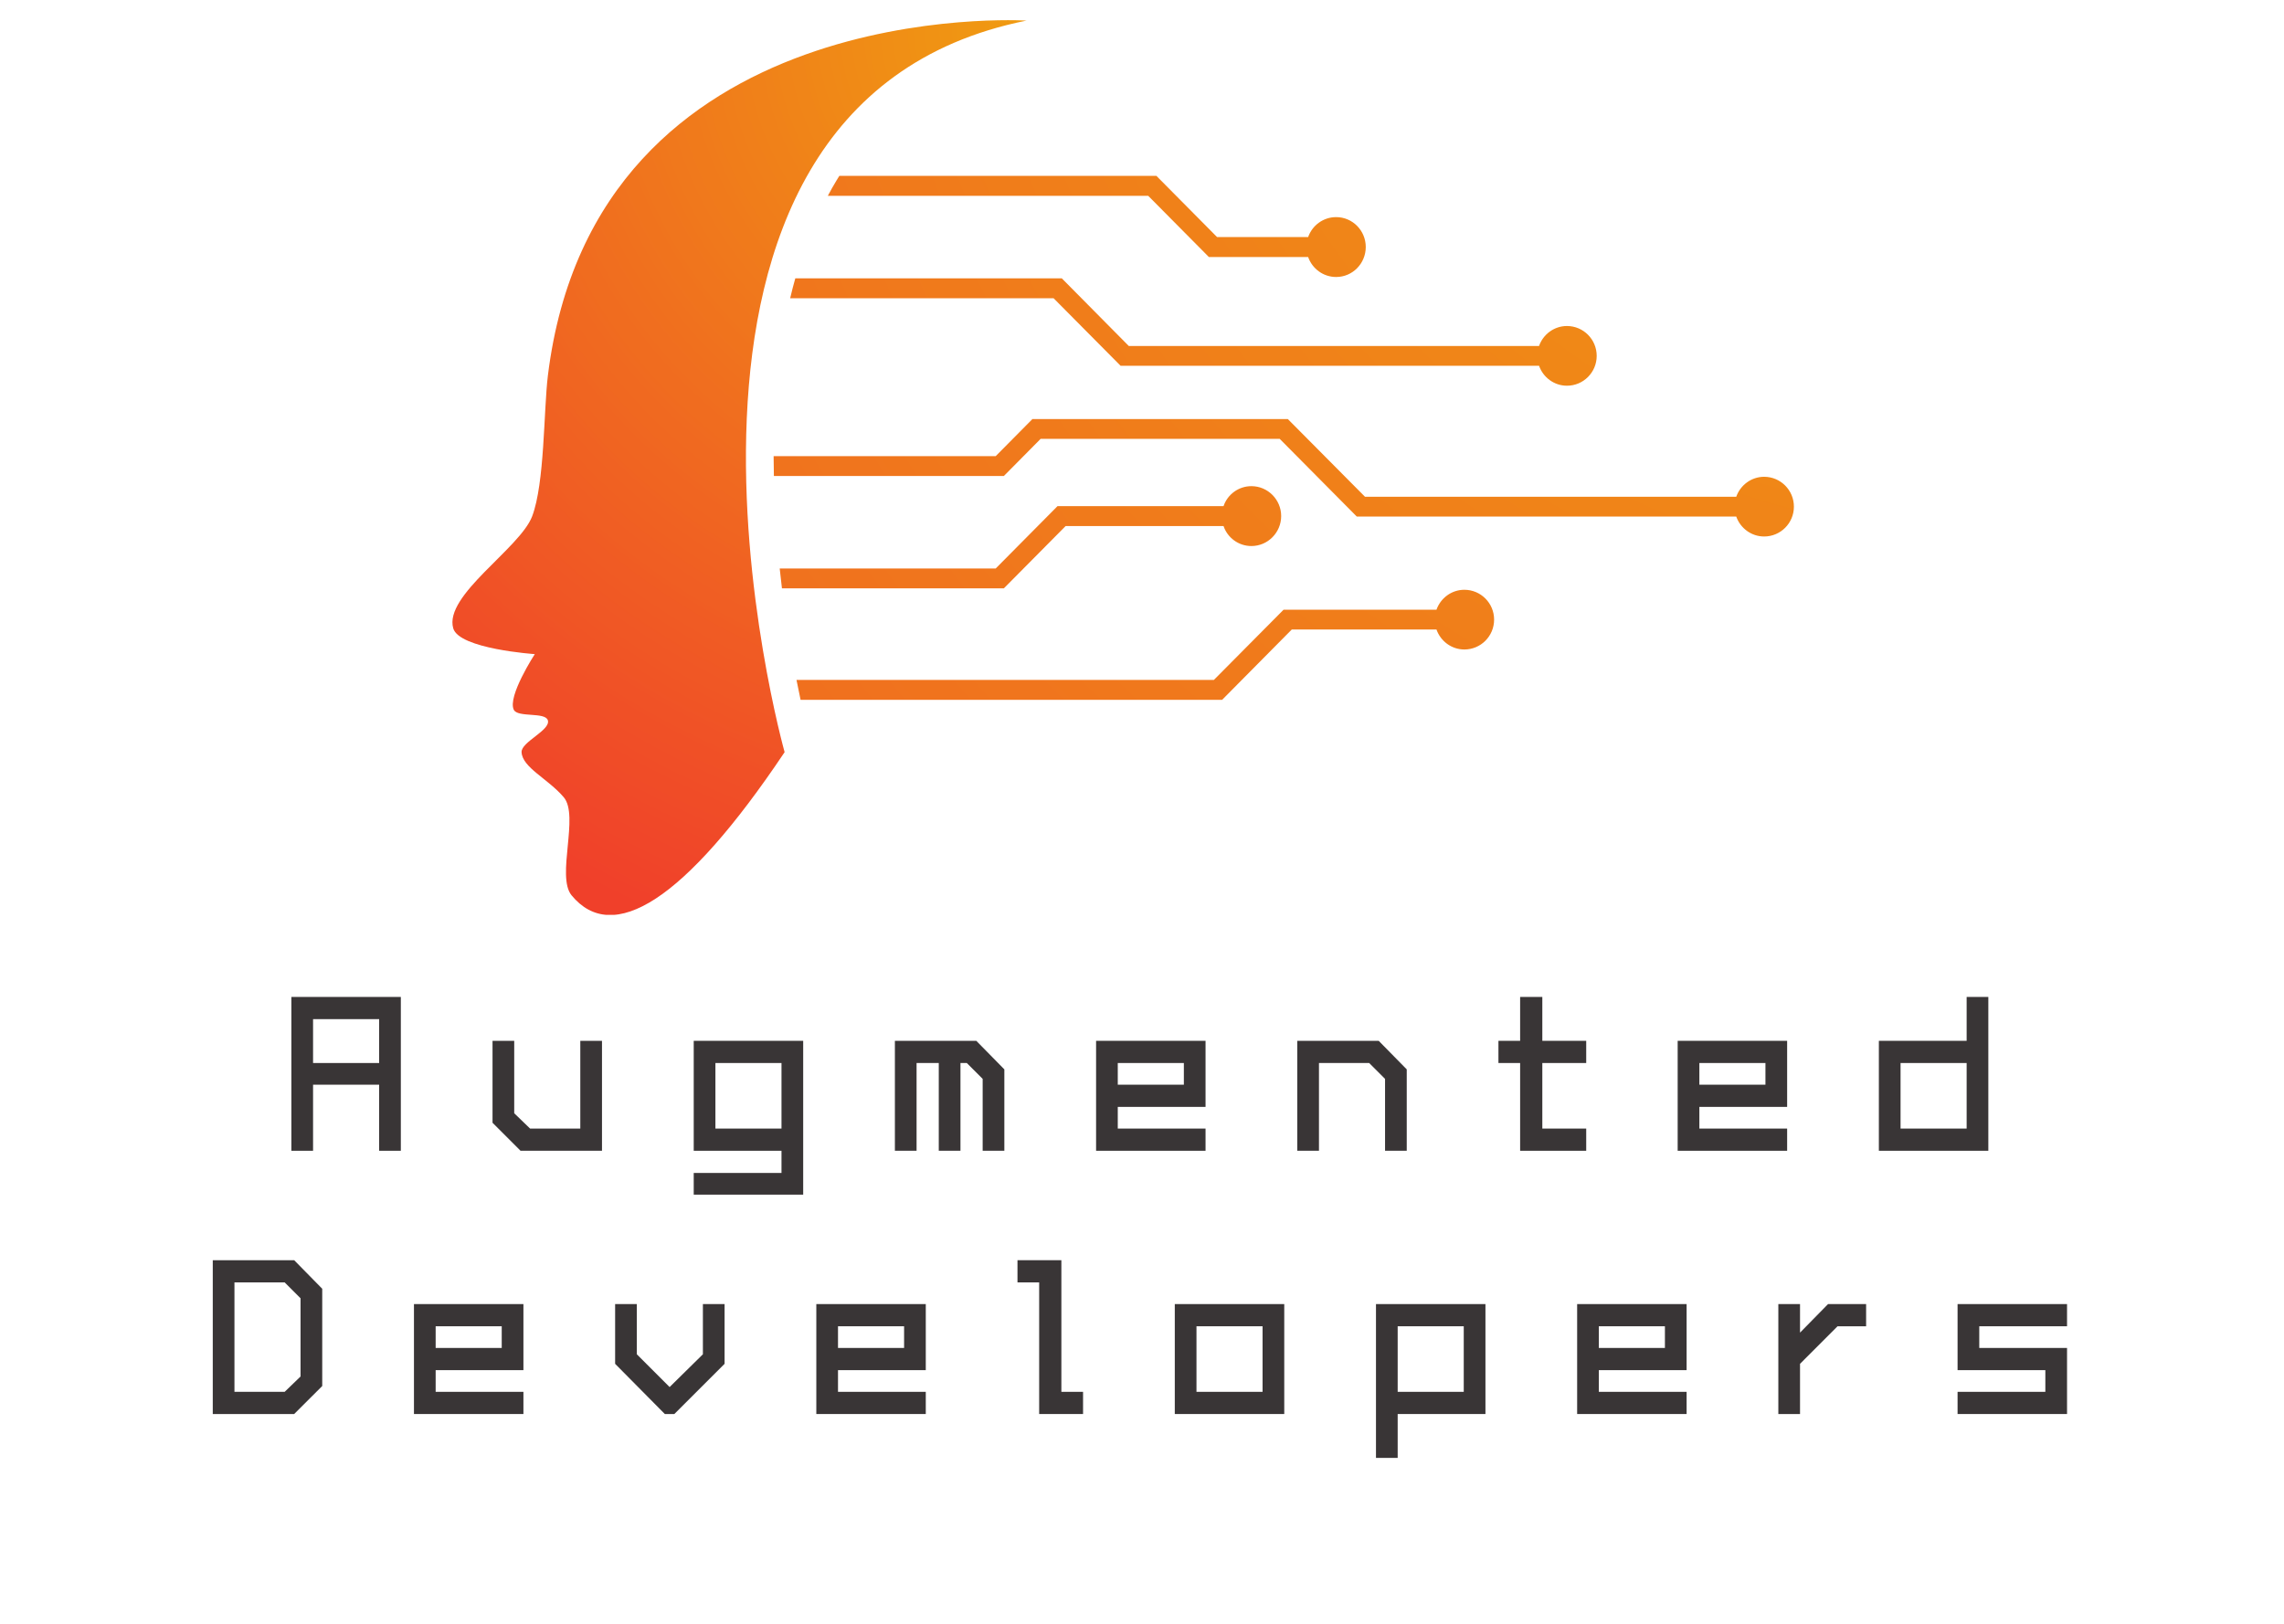 <svg xmlns="http://www.w3.org/2000/svg" xmlns:xlink="http://www.w3.org/1999/xlink" width="90" zoomAndPan="magnify" viewBox="0 0 67.5 48" height="64" preserveAspectRatio="xMidYMid meet" version="1.0"><defs><g/><clipPath id="2810ed998c"><path d="M 22.863 5.199 L 53.016 5.199 L 53.016 20.688 L 22.863 20.688 Z M 22.863 5.199 " clip-rule="nonzero"/></clipPath><clipPath id="6b4f5d852b"><path d="M 43.277 17.434 C 42.898 17.434 42.574 17.68 42.453 18.023 L 37.934 18.023 L 35.875 20.098 L 23.539 20.098 C 23.582 20.309 23.621 20.508 23.66 20.688 L 36.117 20.688 L 38.176 18.609 L 42.453 18.609 C 42.574 18.953 42.898 19.199 43.277 19.199 C 43.762 19.199 44.156 18.805 44.156 18.316 C 44.156 17.828 43.762 17.434 43.277 17.434 Z M 52.137 14.094 C 51.758 14.094 51.434 14.34 51.312 14.684 L 40.34 14.684 L 38.059 12.387 L 30.512 12.387 L 29.426 13.484 L 22.863 13.484 C 22.863 13.68 22.867 13.875 22.871 14.07 L 29.668 14.07 L 30.754 12.973 L 37.82 12.973 L 40.098 15.27 L 51.312 15.27 C 51.434 15.613 51.758 15.859 52.137 15.859 C 52.621 15.859 53.016 15.465 53.016 14.977 C 53.016 14.488 52.621 14.094 52.137 14.094 Z M 33.117 10.812 L 45.484 10.812 C 45.605 11.156 45.93 11.402 46.309 11.402 C 46.793 11.402 47.188 11.008 47.188 10.52 C 47.188 10.031 46.793 9.637 46.309 9.637 C 45.93 9.637 45.605 9.883 45.484 10.227 L 33.359 10.227 L 31.379 8.227 L 23.504 8.227 C 23.449 8.422 23.398 8.617 23.352 8.816 L 31.137 8.816 Z M 35.727 7.598 L 38.66 7.598 C 38.781 7.941 39.105 8.188 39.488 8.188 C 39.973 8.188 40.363 7.789 40.363 7.301 C 40.363 6.816 39.973 6.418 39.488 6.418 C 39.105 6.418 38.781 6.664 38.66 7.008 L 35.969 7.008 L 34.176 5.199 L 24.805 5.199 C 24.777 5.246 24.75 5.289 24.723 5.332 C 24.633 5.48 24.547 5.633 24.465 5.789 L 33.934 5.789 Z M 31.492 15.551 L 36.16 15.551 C 36.277 15.895 36.602 16.141 36.984 16.141 C 37.469 16.141 37.863 15.742 37.863 15.254 C 37.863 14.77 37.469 14.371 36.984 14.371 C 36.602 14.371 36.277 14.617 36.16 14.961 L 31.254 14.961 L 29.426 16.805 L 23.043 16.805 C 23.066 17.004 23.086 17.199 23.109 17.391 L 29.668 17.391 Z M 31.492 15.551 " clip-rule="nonzero"/></clipPath><clipPath id="6cdbb602de"><path d="M 43.277 17.434 C 42.898 17.434 42.574 17.68 42.453 18.023 L 37.934 18.023 L 35.875 20.098 L 23.539 20.098 C 23.582 20.309 23.621 20.508 23.66 20.688 L 36.117 20.688 L 38.176 18.609 L 42.453 18.609 C 42.574 18.953 42.898 19.199 43.277 19.199 C 43.762 19.199 44.156 18.805 44.156 18.316 C 44.156 17.828 43.762 17.434 43.277 17.434 Z M 52.137 14.094 C 51.758 14.094 51.434 14.34 51.312 14.684 L 40.34 14.684 L 38.059 12.387 L 30.512 12.387 L 29.426 13.484 L 22.863 13.484 C 22.863 13.68 22.867 13.875 22.871 14.07 L 29.668 14.07 L 30.754 12.973 L 37.82 12.973 L 40.098 15.27 L 51.312 15.27 C 51.434 15.613 51.758 15.859 52.137 15.859 C 52.621 15.859 53.016 15.465 53.016 14.977 C 53.016 14.488 52.621 14.094 52.137 14.094 Z M 33.117 10.812 L 45.484 10.812 C 45.605 11.156 45.93 11.402 46.309 11.402 C 46.793 11.402 47.188 11.008 47.188 10.52 C 47.188 10.031 46.793 9.637 46.309 9.637 C 45.93 9.637 45.605 9.883 45.484 10.227 L 33.359 10.227 L 31.379 8.227 L 23.504 8.227 C 23.449 8.422 23.398 8.617 23.352 8.816 L 31.137 8.816 Z M 35.727 7.598 L 38.66 7.598 C 38.781 7.941 39.105 8.188 39.488 8.188 C 39.973 8.188 40.363 7.789 40.363 7.301 C 40.363 6.816 39.973 6.418 39.488 6.418 C 39.105 6.418 38.781 6.664 38.66 7.008 L 35.969 7.008 L 34.176 5.199 L 24.805 5.199 C 24.777 5.246 24.75 5.289 24.723 5.332 C 24.633 5.48 24.547 5.633 24.465 5.789 L 33.934 5.789 Z M 31.492 15.551 L 36.16 15.551 C 36.277 15.895 36.602 16.141 36.984 16.141 C 37.469 16.141 37.863 15.742 37.863 15.254 C 37.863 14.77 37.469 14.371 36.984 14.371 C 36.602 14.371 36.277 14.617 36.16 14.961 L 31.254 14.961 L 29.426 16.805 L 23.043 16.805 C 23.066 17.004 23.086 17.199 23.109 17.391 L 29.668 17.391 L 31.492 15.551 " clip-rule="nonzero"/></clipPath><radialGradient gradientTransform="matrix(-0.996, 0, 0, -1.004, 58.312, -6.444)" gradientUnits="userSpaceOnUse" r="91.117" cx="0" id="e1eb583bc2" cy="0" fx="0" fy="0"><stop stop-opacity="1" stop-color="rgb(94.099%, 61.005%, 6.494%)" offset="0"/><stop stop-opacity="1" stop-color="rgb(94.099%, 60.628%, 6.694%)" offset="0.008"/><stop stop-opacity="1" stop-color="rgb(94.099%, 60.4%, 6.699%)" offset="0.02"/><stop stop-opacity="1" stop-color="rgb(94.099%, 60.17%, 6.699%)" offset="0.023"/><stop stop-opacity="1" stop-color="rgb(94.099%, 59.792%, 6.702%)" offset="0.035"/><stop stop-opacity="1" stop-color="rgb(94.099%, 59.599%, 6.902%)" offset="0.039"/><stop stop-opacity="1" stop-color="rgb(94.099%, 59.599%, 7.098%)" offset="0.043"/><stop stop-opacity="1" stop-color="rgb(94.099%, 59.41%, 7.1%)" offset="0.047"/><stop stop-opacity="1" stop-color="rgb(94.099%, 59.035%, 7.1%)" offset="0.051"/><stop stop-opacity="1" stop-color="rgb(94.099%, 58.824%, 7.1%)" offset="0.062"/><stop stop-opacity="1" stop-color="rgb(94.099%, 58.783%, 7.115%)" offset="0.066"/><stop stop-opacity="1" stop-color="rgb(94.099%, 58.582%, 7.315%)" offset="0.07"/><stop stop-opacity="1" stop-color="rgb(94.099%, 58.2%, 7.5%)" offset="0.082"/><stop stop-opacity="1" stop-color="rgb(94.099%, 57.819%, 7.5%)" offset="0.086"/><stop stop-opacity="1" stop-color="rgb(94.099%, 57.466%, 7.649%)" offset="0.098"/><stop stop-opacity="1" stop-color="rgb(94.099%, 57.285%, 7.799%)" offset="0.109"/><stop stop-opacity="1" stop-color="rgb(94.099%, 57.085%, 7.799%)" offset="0.113"/><stop stop-opacity="1" stop-color="rgb(94.099%, 56.703%, 7.799%)" offset="0.125"/><stop stop-opacity="1" stop-color="rgb(94.099%, 56.322%, 7.98%)" offset="0.129"/><stop stop-opacity="1" stop-color="rgb(94.099%, 56.117%, 8.18%)" offset="0.141"/><stop stop-opacity="1" stop-color="rgb(94.099%, 56.078%, 8.199%)" offset="0.145"/><stop stop-opacity="1" stop-color="rgb(94.099%, 55.87%, 8.199%)" offset="0.148"/><stop stop-opacity="1" stop-color="rgb(94.099%, 55.492%, 8.199%)" offset="0.16"/><stop stop-opacity="1" stop-color="rgb(94.099%, 55.11%, 8.388%)" offset="0.172"/><stop stop-opacity="1" stop-color="rgb(94.099%, 54.735%, 8.588%)" offset="0.176"/><stop stop-opacity="1" stop-color="rgb(94.099%, 54.503%, 8.6%)" offset="0.188"/><stop stop-opacity="1" stop-color="rgb(94.099%, 54.272%, 8.6%)" offset="0.191"/><stop stop-opacity="1" stop-color="rgb(94.099%, 53.893%, 8.601%)" offset="0.203"/><stop stop-opacity="1" stop-color="rgb(94.099%, 53.699%, 8.798%)" offset="0.207"/><stop stop-opacity="1" stop-color="rgb(94.099%, 53.699%, 8.997%)" offset="0.211"/><stop stop-opacity="1" stop-color="rgb(94.099%, 53.511%, 9%)" offset="0.215"/><stop stop-opacity="1" stop-color="rgb(94.099%, 53.311%, 9%)" offset="0.219"/><stop stop-opacity="1" stop-color="rgb(94.099%, 53.299%, 9%)" offset="0.223"/><stop stop-opacity="1" stop-color="rgb(94.099%, 53.099%, 9%)" offset="0.227"/><stop stop-opacity="1" stop-color="rgb(94.099%, 52.899%, 9%)" offset="0.23"/><stop stop-opacity="1" stop-color="rgb(94.099%, 52.885%, 9%)" offset="0.234"/><stop stop-opacity="1" stop-color="rgb(94.099%, 52.686%, 9.009%)" offset="0.238"/><stop stop-opacity="1" stop-color="rgb(94.099%, 52.353%, 9.209%)" offset="0.242"/><stop stop-opacity="1" stop-color="rgb(94.099%, 52.107%, 9.399%)" offset="0.254"/><stop stop-opacity="1" stop-color="rgb(94.099%, 51.903%, 9.399%)" offset="0.258"/><stop stop-opacity="1" stop-color="rgb(94.099%, 51.7%, 9.399%)" offset="0.266"/><stop stop-opacity="1" stop-color="rgb(94.099%, 51.492%, 9.407%)" offset="0.273"/><stop stop-opacity="1" stop-color="rgb(94.099%, 51.187%, 9.607%)" offset="0.277"/><stop stop-opacity="1" stop-color="rgb(94.099%, 50.797%, 9.799%)" offset="0.285"/><stop stop-opacity="1" stop-color="rgb(94.099%, 50.6%, 9.799%)" offset="0.293"/><stop stop-opacity="1" stop-color="rgb(94.099%, 50.409%, 9.799%)" offset="0.301"/><stop stop-opacity="1" stop-color="rgb(94.099%, 50.11%, 9.898%)" offset="0.309"/><stop stop-opacity="1" stop-color="rgb(94.099%, 49.899%, 10.098%)" offset="0.312"/><stop stop-opacity="1" stop-color="rgb(94.099%, 49.695%, 10.199%)" offset="0.32"/><stop stop-opacity="1" stop-color="rgb(94.099%, 49.397%, 10.199%)" offset="0.328"/><stop stop-opacity="1" stop-color="rgb(94.099%, 49.1%, 10.199%)" offset="0.336"/><stop stop-opacity="1" stop-color="rgb(94.099%, 48.897%, 10.301%)" offset="0.344"/><stop stop-opacity="1" stop-color="rgb(94.099%, 48.686%, 10.501%)" offset="0.352"/><stop stop-opacity="1" stop-color="rgb(94.099%, 48.381%, 10.599%)" offset="0.355"/><stop stop-opacity="1" stop-color="rgb(94.099%, 47.992%, 10.599%)" offset="0.363"/><stop stop-opacity="1" stop-color="rgb(94.099%, 47.8%, 10.599%)" offset="0.371"/><stop stop-opacity="1" stop-color="rgb(94.099%, 47.655%, 10.791%)" offset="0.379"/><stop stop-opacity="1" stop-color="rgb(94.099%, 47.316%, 10.991%)" offset="0.387"/><stop stop-opacity="1" stop-color="rgb(94.099%, 47.102%, 10.999%)" offset="0.395"/><stop stop-opacity="1" stop-color="rgb(94.099%, 46.887%, 10.999%)" offset="0.402"/><stop stop-opacity="1" stop-color="rgb(94.099%, 46.497%, 10.999%)" offset="0.41"/><stop stop-opacity="1" stop-color="rgb(94.099%, 46.106%, 11.192%)" offset="0.418"/><stop stop-opacity="1" stop-color="rgb(94.099%, 45.905%, 11.394%)" offset="0.426"/><stop stop-opacity="1" stop-color="rgb(94.099%, 45.799%, 11.4%)" offset="0.434"/><stop stop-opacity="1" stop-color="rgb(94.099%, 45.589%, 11.4%)" offset="0.438"/><stop stop-opacity="1" stop-color="rgb(94.099%, 45.288%, 11.4%)" offset="0.441"/><stop stop-opacity="1" stop-color="rgb(94.099%, 44.902%, 11.597%)" offset="0.457"/><stop stop-opacity="1" stop-color="rgb(94.099%, 44.511%, 11.795%)" offset="0.465"/><stop stop-opacity="1" stop-color="rgb(94.099%, 44.206%, 11.8%)" offset="0.473"/><stop stop-opacity="1" stop-color="rgb(94.099%, 43.997%, 11.8%)" offset="0.477"/><stop stop-opacity="1" stop-color="rgb(94.099%, 43.794%, 11.8%)" offset="0.484"/><stop stop-opacity="1" stop-color="rgb(94.099%, 43.495%, 11.899%)" offset="0.492"/><stop stop-opacity="1" stop-color="rgb(94.099%, 43.199%, 12.099%)" offset="0.5"/><stop stop-opacity="1" stop-color="rgb(94.099%, 43.1%, 12.199%)" offset="0.508"/><stop stop-opacity="1" stop-color="rgb(94.099%, 42.918%, 12.199%)" offset="0.512"/><stop stop-opacity="1" stop-color="rgb(94.099%, 42.567%, 12.199%)" offset="0.516"/><stop stop-opacity="1" stop-color="rgb(94.099%, 42.4%, 12.199%)" offset="0.527"/><stop stop-opacity="1" stop-color="rgb(94.099%, 42.392%, 12.199%)" offset="0.531"/><stop stop-opacity="1" stop-color="rgb(94.099%, 42.192%, 12.201%)" offset="0.535"/><stop stop-opacity="1" stop-color="rgb(94.099%, 42%, 12.35%)" offset="0.539"/><stop stop-opacity="1" stop-color="rgb(94.099%, 41.806%, 12.498%)" offset="0.543"/><stop stop-opacity="1" stop-color="rgb(94.099%, 41.426%, 12.5%)" offset="0.547"/><stop stop-opacity="1" stop-color="rgb(94.099%, 41.219%, 12.5%)" offset="0.559"/><stop stop-opacity="1" stop-color="rgb(94.099%, 41.179%, 12.5%)" offset="0.562"/><stop stop-opacity="1" stop-color="rgb(94.099%, 40.973%, 12.506%)" offset="0.566"/><stop stop-opacity="1" stop-color="rgb(94.099%, 40.593%, 12.706%)" offset="0.578"/><stop stop-opacity="1" stop-color="rgb(94.099%, 40.399%, 12.9%)" offset="0.582"/><stop stop-opacity="1" stop-color="rgb(94.099%, 40.207%, 12.9%)" offset="0.586"/><stop stop-opacity="1" stop-color="rgb(94.099%, 39.828%, 12.9%)" offset="0.59"/><stop stop-opacity="1" stop-color="rgb(94.099%, 39.621%, 12.9%)" offset="0.602"/><stop stop-opacity="1" stop-color="rgb(94.099%, 39.58%, 12.9%)" offset="0.605"/><stop stop-opacity="1" stop-color="rgb(94.099%, 39.375%, 12.904%)" offset="0.609"/><stop stop-opacity="1" stop-color="rgb(94.099%, 38.994%, 13.104%)" offset="0.621"/><stop stop-opacity="1" stop-color="rgb(94.099%, 38.606%, 13.3%)" offset="0.625"/><stop stop-opacity="1" stop-color="rgb(94.099%, 38.219%, 13.3%)" offset="0.637"/><stop stop-opacity="1" stop-color="rgb(94.099%, 38.002%, 13.3%)" offset="0.645"/><stop stop-opacity="1" stop-color="rgb(94.099%, 37.787%, 13.303%)" offset="0.652"/><stop stop-opacity="1" stop-color="rgb(94.099%, 37.447%, 13.503%)" offset="0.66"/><stop stop-opacity="1" stop-color="rgb(94.099%, 37.105%, 13.698%)" offset="0.668"/><stop stop-opacity="1" stop-color="rgb(94.099%, 36.903%, 13.699%)" offset="0.676"/><stop stop-opacity="1" stop-color="rgb(94.099%, 36.798%, 13.699%)" offset="0.684"/><stop stop-opacity="1" stop-color="rgb(94.099%, 36.589%, 13.699%)" offset="0.688"/><stop stop-opacity="1" stop-color="rgb(94.099%, 36.284%, 13.704%)" offset="0.691"/><stop stop-opacity="1" stop-color="rgb(94.099%, 35.893%, 13.904%)" offset="0.699"/><stop stop-opacity="1" stop-color="rgb(94.099%, 35.507%, 14.099%)" offset="0.715"/><stop stop-opacity="1" stop-color="rgb(94.099%, 35.205%, 14.099%)" offset="0.723"/><stop stop-opacity="1" stop-color="rgb(94.099%, 34.998%, 14.099%)" offset="0.727"/><stop stop-opacity="1" stop-color="rgb(94.099%, 34.795%, 14.203%)" offset="0.734"/><stop stop-opacity="1" stop-color="rgb(94.099%, 34.494%, 14.403%)" offset="0.742"/><stop stop-opacity="1" stop-color="rgb(94.099%, 34.198%, 14.499%)" offset="0.75"/><stop stop-opacity="1" stop-color="rgb(94.099%, 34.099%, 14.499%)" offset="0.758"/><stop stop-opacity="1" stop-color="rgb(94.099%, 33.917%, 14.499%)" offset="0.762"/><stop stop-opacity="1" stop-color="rgb(94.099%, 33.717%, 14.499%)" offset="0.766"/><stop stop-opacity="1" stop-color="rgb(94.099%, 33.499%, 14.499%)" offset="0.77"/><stop stop-opacity="1" stop-color="rgb(94.099%, 33.299%, 14.499%)" offset="0.773"/><stop stop-opacity="1" stop-color="rgb(94.099%, 33.287%, 14.499%)" offset="0.777"/><stop stop-opacity="1" stop-color="rgb(94.099%, 33.087%, 14.499%)" offset="0.781"/><stop stop-opacity="1" stop-color="rgb(94.099%, 32.899%, 14.502%)" offset="0.785"/><stop stop-opacity="1" stop-color="rgb(94.099%, 32.899%, 14.7%)" offset="0.789"/><stop stop-opacity="1" stop-color="rgb(94.099%, 32.706%, 14.897%)" offset="0.793"/><stop stop-opacity="1" stop-color="rgb(94.099%, 32.355%, 14.899%)" offset="0.797"/><stop stop-opacity="1" stop-color="rgb(94.099%, 32.199%, 14.899%)" offset="0.809"/><stop stop-opacity="1" stop-color="rgb(94.099%, 31.989%, 14.899%)" offset="0.812"/><stop stop-opacity="1" stop-color="rgb(94.099%, 31.589%, 14.899%)" offset="0.816"/><stop stop-opacity="1" stop-color="rgb(94.099%, 31.398%, 14.899%)" offset="0.824"/><stop stop-opacity="1" stop-color="rgb(94.099%, 31.203%, 15.096%)" offset="0.832"/><stop stop-opacity="1" stop-color="rgb(94.099%, 30.812%, 15.295%)" offset="0.84"/><stop stop-opacity="1" stop-color="rgb(94.099%, 30.595%, 15.3%)" offset="0.848"/><stop stop-opacity="1" stop-color="rgb(94.099%, 30.38%, 15.3%)" offset="0.855"/><stop stop-opacity="1" stop-color="rgb(94.099%, 29.991%, 15.3%)" offset="0.863"/><stop stop-opacity="1" stop-color="rgb(94.099%, 29.608%, 15.489%)" offset="0.879"/><stop stop-opacity="1" stop-color="rgb(94.099%, 29.408%, 15.689%)" offset="0.883"/><stop stop-opacity="1" stop-color="rgb(94.099%, 29.218%, 15.7%)" offset="0.887"/><stop stop-opacity="1" stop-color="rgb(94.099%, 29.018%, 15.7%)" offset="0.891"/><stop stop-opacity="1" stop-color="rgb(94.099%, 28.976%, 15.7%)" offset="0.895"/><stop stop-opacity="1" stop-color="rgb(94.099%, 28.777%, 15.7%)" offset="0.898"/><stop stop-opacity="1" stop-color="rgb(94.099%, 28.586%, 15.7%)" offset="0.902"/><stop stop-opacity="1" stop-color="rgb(94.099%, 28.386%, 15.7%)" offset="0.906"/><stop stop-opacity="1" stop-color="rgb(94.099%, 28.004%, 15.894%)" offset="0.918"/><stop stop-opacity="1" stop-color="rgb(94.099%, 27.634%, 16.093%)" offset="0.926"/><stop stop-opacity="1" stop-color="rgb(94.099%, 27.278%, 16.1%)" offset="0.941"/><stop stop-opacity="1" stop-color="rgb(94.099%, 27.087%, 16.1%)" offset="0.945"/><stop stop-opacity="1" stop-color="rgb(94.099%, 26.888%, 16.1%)" offset="0.949"/><stop stop-opacity="1" stop-color="rgb(94.099%, 26.698%, 16.1%)" offset="0.953"/><stop stop-opacity="1" stop-color="rgb(94.099%, 26.503%, 16.1%)" offset="0.957"/><stop stop-opacity="1" stop-color="rgb(94.099%, 26.303%, 16.1%)" offset="0.965"/><stop stop-opacity="1" stop-color="rgb(94.099%, 26.12%, 16.277%)" offset="0.973"/><stop stop-opacity="1" stop-color="rgb(94.099%, 25.909%, 16.476%)" offset="0.977"/><stop stop-opacity="1" stop-color="rgb(94.099%, 25.687%, 16.499%)" offset="0.98"/><stop stop-opacity="1" stop-color="rgb(94.099%, 25.494%, 16.499%)" offset="0.988"/><stop stop-opacity="1" stop-color="rgb(94.099%, 25.294%, 16.499%)" offset="0.992"/><stop stop-opacity="1" stop-color="rgb(94.099%, 25.099%, 16.499%)" offset="1"/></radialGradient><clipPath id="5247f1a324"><path d="M 13.367 0.594 L 30.359 0.594 L 30.359 27.043 L 13.367 27.043 Z M 13.367 0.594 " clip-rule="nonzero"/></clipPath><clipPath id="c78352329b"><path d="M 30.336 0.609 C 30.336 0.609 17.574 -0.195 16.191 11.109 C 16.066 12.145 16.098 14.285 15.727 15.262 C 15.367 16.211 13.113 17.598 13.395 18.574 C 13.57 19.184 15.805 19.336 15.805 19.336 C 15.805 19.336 14.992 20.586 15.184 20.98 C 15.297 21.219 16.117 21.039 16.191 21.293 C 16.277 21.586 15.402 21.93 15.414 22.234 C 15.438 22.691 16.191 23.016 16.66 23.566 C 17.125 24.113 16.434 25.906 16.891 26.465 C 18.098 27.934 20.219 26.668 23.188 22.234 C 23.188 22.234 17.824 3.117 30.336 0.609 Z M 30.336 0.609 " clip-rule="nonzero"/></clipPath><clipPath id="f43657698b"><path d="M 30.336 0.609 C 30.336 0.609 17.574 -0.195 16.191 11.109 C 16.066 12.145 16.098 14.285 15.727 15.262 C 15.367 16.211 13.113 17.598 13.395 18.574 C 13.57 19.184 15.805 19.336 15.805 19.336 C 15.805 19.336 14.992 20.586 15.184 20.98 C 15.297 21.219 16.117 21.039 16.191 21.293 C 16.277 21.586 15.402 21.93 15.414 22.234 C 15.438 22.691 16.191 23.016 16.66 23.566 C 17.125 24.113 16.434 25.906 16.891 26.465 C 18.098 27.934 20.219 26.668 23.188 22.234 C 23.188 22.234 17.824 3.117 30.336 0.609 " clip-rule="nonzero"/></clipPath><clipPath id="bf7bdfe67b"><path d="M 43.035 8.051 L 18.16 -8.098 L 0.414 19.691 L 25.289 35.836 Z M 43.035 8.051 " clip-rule="nonzero"/></clipPath><radialGradient gradientTransform="matrix(-0.539, 0.844, -0.837, -0.544, 30.569, 0.806)" gradientUnits="userSpaceOnUse" r="28.538" cx="0" id="461c2f5e8c" cy="0" fx="0" fy="0"><stop stop-opacity="1" stop-color="rgb(94.099%, 61.005%, 6.494%)" offset="0"/><stop stop-opacity="1" stop-color="rgb(94.099%, 60.628%, 6.694%)" offset="0.008"/><stop stop-opacity="1" stop-color="rgb(94.099%, 60.4%, 6.699%)" offset="0.02"/><stop stop-opacity="1" stop-color="rgb(94.099%, 60.17%, 6.699%)" offset="0.023"/><stop stop-opacity="1" stop-color="rgb(94.099%, 59.792%, 6.702%)" offset="0.035"/><stop stop-opacity="1" stop-color="rgb(94.099%, 59.599%, 6.902%)" offset="0.039"/><stop stop-opacity="1" stop-color="rgb(94.099%, 59.599%, 7.098%)" offset="0.043"/><stop stop-opacity="1" stop-color="rgb(94.099%, 59.41%, 7.1%)" offset="0.047"/><stop stop-opacity="1" stop-color="rgb(94.099%, 59.035%, 7.1%)" offset="0.051"/><stop stop-opacity="1" stop-color="rgb(94.099%, 58.824%, 7.1%)" offset="0.062"/><stop stop-opacity="1" stop-color="rgb(94.099%, 58.783%, 7.115%)" offset="0.066"/><stop stop-opacity="1" stop-color="rgb(94.099%, 58.582%, 7.315%)" offset="0.07"/><stop stop-opacity="1" stop-color="rgb(94.099%, 58.2%, 7.5%)" offset="0.082"/><stop stop-opacity="1" stop-color="rgb(94.099%, 57.819%, 7.5%)" offset="0.086"/><stop stop-opacity="1" stop-color="rgb(94.099%, 57.466%, 7.649%)" offset="0.098"/><stop stop-opacity="1" stop-color="rgb(94.099%, 57.285%, 7.799%)" offset="0.109"/><stop stop-opacity="1" stop-color="rgb(94.099%, 57.085%, 7.799%)" offset="0.113"/><stop stop-opacity="1" stop-color="rgb(94.099%, 56.703%, 7.799%)" offset="0.125"/><stop stop-opacity="1" stop-color="rgb(94.099%, 56.322%, 7.98%)" offset="0.129"/><stop stop-opacity="1" stop-color="rgb(94.099%, 56.117%, 8.18%)" offset="0.141"/><stop stop-opacity="1" stop-color="rgb(94.099%, 56.078%, 8.199%)" offset="0.145"/><stop stop-opacity="1" stop-color="rgb(94.099%, 55.87%, 8.199%)" offset="0.148"/><stop stop-opacity="1" stop-color="rgb(94.099%, 55.492%, 8.199%)" offset="0.16"/><stop stop-opacity="1" stop-color="rgb(94.099%, 55.11%, 8.388%)" offset="0.172"/><stop stop-opacity="1" stop-color="rgb(94.099%, 54.735%, 8.588%)" offset="0.176"/><stop stop-opacity="1" stop-color="rgb(94.099%, 54.503%, 8.6%)" offset="0.188"/><stop stop-opacity="1" stop-color="rgb(94.099%, 54.272%, 8.6%)" offset="0.191"/><stop stop-opacity="1" stop-color="rgb(94.099%, 53.893%, 8.601%)" offset="0.203"/><stop stop-opacity="1" stop-color="rgb(94.099%, 53.699%, 8.798%)" offset="0.207"/><stop stop-opacity="1" stop-color="rgb(94.099%, 53.699%, 8.997%)" offset="0.211"/><stop stop-opacity="1" stop-color="rgb(94.099%, 53.511%, 9%)" offset="0.215"/><stop stop-opacity="1" stop-color="rgb(94.099%, 53.311%, 9%)" offset="0.219"/><stop stop-opacity="1" stop-color="rgb(94.099%, 53.299%, 9%)" offset="0.223"/><stop stop-opacity="1" stop-color="rgb(94.099%, 53.099%, 9%)" offset="0.227"/><stop stop-opacity="1" stop-color="rgb(94.099%, 52.899%, 9%)" offset="0.23"/><stop stop-opacity="1" stop-color="rgb(94.099%, 52.885%, 9%)" offset="0.234"/><stop stop-opacity="1" stop-color="rgb(94.099%, 52.686%, 9.009%)" offset="0.238"/><stop stop-opacity="1" stop-color="rgb(94.099%, 52.353%, 9.209%)" offset="0.242"/><stop stop-opacity="1" stop-color="rgb(94.099%, 52.107%, 9.399%)" offset="0.254"/><stop stop-opacity="1" stop-color="rgb(94.099%, 51.903%, 9.399%)" offset="0.258"/><stop stop-opacity="1" stop-color="rgb(94.099%, 51.7%, 9.399%)" offset="0.266"/><stop stop-opacity="1" stop-color="rgb(94.099%, 51.492%, 9.407%)" offset="0.273"/><stop stop-opacity="1" stop-color="rgb(94.099%, 51.187%, 9.607%)" offset="0.277"/><stop stop-opacity="1" stop-color="rgb(94.099%, 50.797%, 9.799%)" offset="0.285"/><stop stop-opacity="1" stop-color="rgb(94.099%, 50.6%, 9.799%)" offset="0.293"/><stop stop-opacity="1" stop-color="rgb(94.099%, 50.409%, 9.799%)" offset="0.301"/><stop stop-opacity="1" stop-color="rgb(94.099%, 50.11%, 9.898%)" offset="0.309"/><stop stop-opacity="1" stop-color="rgb(94.099%, 49.899%, 10.098%)" offset="0.312"/><stop stop-opacity="1" stop-color="rgb(94.099%, 49.695%, 10.199%)" offset="0.32"/><stop stop-opacity="1" stop-color="rgb(94.099%, 49.397%, 10.199%)" offset="0.328"/><stop stop-opacity="1" stop-color="rgb(94.099%, 49.1%, 10.199%)" offset="0.336"/><stop stop-opacity="1" stop-color="rgb(94.099%, 48.897%, 10.301%)" offset="0.344"/><stop stop-opacity="1" stop-color="rgb(94.099%, 48.686%, 10.501%)" offset="0.352"/><stop stop-opacity="1" stop-color="rgb(94.099%, 48.381%, 10.599%)" offset="0.355"/><stop stop-opacity="1" stop-color="rgb(94.099%, 47.992%, 10.599%)" offset="0.363"/><stop stop-opacity="1" stop-color="rgb(94.099%, 47.8%, 10.599%)" offset="0.371"/><stop stop-opacity="1" stop-color="rgb(94.099%, 47.655%, 10.791%)" offset="0.379"/><stop stop-opacity="1" stop-color="rgb(94.099%, 47.316%, 10.991%)" offset="0.387"/><stop stop-opacity="1" stop-color="rgb(94.099%, 47.102%, 10.999%)" offset="0.395"/><stop stop-opacity="1" stop-color="rgb(94.099%, 46.887%, 10.999%)" offset="0.402"/><stop stop-opacity="1" stop-color="rgb(94.099%, 46.497%, 10.999%)" offset="0.41"/><stop stop-opacity="1" stop-color="rgb(94.099%, 46.106%, 11.192%)" offset="0.418"/><stop stop-opacity="1" stop-color="rgb(94.099%, 45.905%, 11.394%)" offset="0.426"/><stop stop-opacity="1" stop-color="rgb(94.099%, 45.799%, 11.4%)" offset="0.434"/><stop stop-opacity="1" stop-color="rgb(94.099%, 45.589%, 11.4%)" offset="0.438"/><stop stop-opacity="1" stop-color="rgb(94.099%, 45.288%, 11.4%)" offset="0.441"/><stop stop-opacity="1" stop-color="rgb(94.099%, 44.902%, 11.597%)" offset="0.457"/><stop stop-opacity="1" stop-color="rgb(94.099%, 44.511%, 11.795%)" offset="0.465"/><stop stop-opacity="1" stop-color="rgb(94.099%, 44.206%, 11.8%)" offset="0.473"/><stop stop-opacity="1" stop-color="rgb(94.099%, 43.997%, 11.8%)" offset="0.477"/><stop stop-opacity="1" stop-color="rgb(94.099%, 43.794%, 11.8%)" offset="0.484"/><stop stop-opacity="1" stop-color="rgb(94.099%, 43.495%, 11.899%)" offset="0.492"/><stop stop-opacity="1" stop-color="rgb(94.099%, 43.199%, 12.099%)" offset="0.5"/><stop stop-opacity="1" stop-color="rgb(94.099%, 43.1%, 12.199%)" offset="0.508"/><stop stop-opacity="1" stop-color="rgb(94.099%, 42.918%, 12.199%)" offset="0.512"/><stop stop-opacity="1" stop-color="rgb(94.099%, 42.567%, 12.199%)" offset="0.516"/><stop stop-opacity="1" stop-color="rgb(94.099%, 42.4%, 12.199%)" offset="0.527"/><stop stop-opacity="1" stop-color="rgb(94.099%, 42.392%, 12.199%)" offset="0.531"/><stop stop-opacity="1" stop-color="rgb(94.099%, 42.192%, 12.201%)" offset="0.535"/><stop stop-opacity="1" stop-color="rgb(94.099%, 42%, 12.35%)" offset="0.539"/><stop stop-opacity="1" stop-color="rgb(94.099%, 41.806%, 12.498%)" offset="0.543"/><stop stop-opacity="1" stop-color="rgb(94.099%, 41.426%, 12.5%)" offset="0.547"/><stop stop-opacity="1" stop-color="rgb(94.099%, 41.219%, 12.5%)" offset="0.559"/><stop stop-opacity="1" stop-color="rgb(94.099%, 41.179%, 12.5%)" offset="0.562"/><stop stop-opacity="1" stop-color="rgb(94.099%, 40.973%, 12.506%)" offset="0.566"/><stop stop-opacity="1" stop-color="rgb(94.099%, 40.593%, 12.706%)" offset="0.578"/><stop stop-opacity="1" stop-color="rgb(94.099%, 40.399%, 12.9%)" offset="0.582"/><stop stop-opacity="1" stop-color="rgb(94.099%, 40.207%, 12.9%)" offset="0.586"/><stop stop-opacity="1" stop-color="rgb(94.099%, 39.828%, 12.9%)" offset="0.59"/><stop stop-opacity="1" stop-color="rgb(94.099%, 39.621%, 12.9%)" offset="0.602"/><stop stop-opacity="1" stop-color="rgb(94.099%, 39.58%, 12.9%)" offset="0.605"/><stop stop-opacity="1" stop-color="rgb(94.099%, 39.375%, 12.904%)" offset="0.609"/><stop stop-opacity="1" stop-color="rgb(94.099%, 38.994%, 13.104%)" offset="0.621"/><stop stop-opacity="1" stop-color="rgb(94.099%, 38.606%, 13.3%)" offset="0.625"/><stop stop-opacity="1" stop-color="rgb(94.099%, 38.219%, 13.3%)" offset="0.637"/><stop stop-opacity="1" stop-color="rgb(94.099%, 38.002%, 13.3%)" offset="0.645"/><stop stop-opacity="1" stop-color="rgb(94.099%, 37.787%, 13.303%)" offset="0.652"/><stop stop-opacity="1" stop-color="rgb(94.099%, 37.447%, 13.503%)" offset="0.66"/><stop stop-opacity="1" stop-color="rgb(94.099%, 37.105%, 13.698%)" offset="0.668"/><stop stop-opacity="1" stop-color="rgb(94.099%, 36.903%, 13.699%)" offset="0.676"/><stop stop-opacity="1" stop-color="rgb(94.099%, 36.798%, 13.699%)" offset="0.684"/><stop stop-opacity="1" stop-color="rgb(94.099%, 36.589%, 13.699%)" offset="0.688"/><stop stop-opacity="1" stop-color="rgb(94.099%, 36.284%, 13.704%)" offset="0.691"/><stop stop-opacity="1" stop-color="rgb(94.099%, 35.893%, 13.904%)" offset="0.699"/><stop stop-opacity="1" stop-color="rgb(94.099%, 35.507%, 14.099%)" offset="0.715"/><stop stop-opacity="1" stop-color="rgb(94.099%, 35.205%, 14.099%)" offset="0.723"/><stop stop-opacity="1" stop-color="rgb(94.099%, 34.998%, 14.099%)" offset="0.727"/><stop stop-opacity="1" stop-color="rgb(94.099%, 34.795%, 14.203%)" offset="0.734"/><stop stop-opacity="1" stop-color="rgb(94.099%, 34.494%, 14.403%)" offset="0.742"/><stop stop-opacity="1" stop-color="rgb(94.099%, 34.198%, 14.499%)" offset="0.75"/><stop stop-opacity="1" stop-color="rgb(94.099%, 34.099%, 14.499%)" offset="0.758"/><stop stop-opacity="1" stop-color="rgb(94.099%, 33.917%, 14.499%)" offset="0.762"/><stop stop-opacity="1" stop-color="rgb(94.099%, 33.717%, 14.499%)" offset="0.766"/><stop stop-opacity="1" stop-color="rgb(94.099%, 33.499%, 14.499%)" offset="0.77"/><stop stop-opacity="1" stop-color="rgb(94.099%, 33.299%, 14.499%)" offset="0.773"/><stop stop-opacity="1" stop-color="rgb(94.099%, 33.287%, 14.499%)" offset="0.777"/><stop stop-opacity="1" stop-color="rgb(94.099%, 33.087%, 14.499%)" offset="0.781"/><stop stop-opacity="1" stop-color="rgb(94.099%, 32.899%, 14.502%)" offset="0.785"/><stop stop-opacity="1" stop-color="rgb(94.099%, 32.899%, 14.7%)" offset="0.789"/><stop stop-opacity="1" stop-color="rgb(94.099%, 32.706%, 14.897%)" offset="0.793"/><stop stop-opacity="1" stop-color="rgb(94.099%, 32.355%, 14.899%)" offset="0.797"/><stop stop-opacity="1" stop-color="rgb(94.099%, 32.199%, 14.899%)" offset="0.809"/><stop stop-opacity="1" stop-color="rgb(94.099%, 31.989%, 14.899%)" offset="0.812"/><stop stop-opacity="1" stop-color="rgb(94.099%, 31.589%, 14.899%)" offset="0.816"/><stop stop-opacity="1" stop-color="rgb(94.099%, 31.398%, 14.899%)" offset="0.824"/><stop stop-opacity="1" stop-color="rgb(94.099%, 31.203%, 15.096%)" offset="0.832"/><stop stop-opacity="1" stop-color="rgb(94.099%, 30.812%, 15.295%)" offset="0.84"/><stop stop-opacity="1" stop-color="rgb(94.099%, 30.595%, 15.3%)" offset="0.848"/><stop stop-opacity="1" stop-color="rgb(94.099%, 30.38%, 15.3%)" offset="0.855"/><stop stop-opacity="1" stop-color="rgb(94.099%, 29.991%, 15.3%)" offset="0.863"/><stop stop-opacity="1" stop-color="rgb(94.099%, 29.608%, 15.489%)" offset="0.879"/><stop stop-opacity="1" stop-color="rgb(94.099%, 29.408%, 15.689%)" offset="0.883"/><stop stop-opacity="1" stop-color="rgb(94.099%, 29.218%, 15.7%)" offset="0.887"/><stop stop-opacity="1" stop-color="rgb(94.099%, 29.018%, 15.7%)" offset="0.891"/><stop stop-opacity="1" stop-color="rgb(94.099%, 28.976%, 15.7%)" offset="0.895"/><stop stop-opacity="1" stop-color="rgb(94.099%, 28.777%, 15.7%)" offset="0.898"/><stop stop-opacity="1" stop-color="rgb(94.099%, 28.586%, 15.7%)" offset="0.902"/><stop stop-opacity="1" stop-color="rgb(94.099%, 28.386%, 15.7%)" offset="0.906"/><stop stop-opacity="1" stop-color="rgb(94.099%, 28.004%, 15.894%)" offset="0.918"/><stop stop-opacity="1" stop-color="rgb(94.099%, 27.634%, 16.093%)" offset="0.926"/><stop stop-opacity="1" stop-color="rgb(94.099%, 27.278%, 16.1%)" offset="0.941"/><stop stop-opacity="1" stop-color="rgb(94.099%, 27.087%, 16.1%)" offset="0.945"/><stop stop-opacity="1" stop-color="rgb(94.099%, 26.888%, 16.1%)" offset="0.949"/><stop stop-opacity="1" stop-color="rgb(94.099%, 26.698%, 16.1%)" offset="0.953"/><stop stop-opacity="1" stop-color="rgb(94.099%, 26.503%, 16.1%)" offset="0.957"/><stop stop-opacity="1" stop-color="rgb(94.099%, 26.303%, 16.1%)" offset="0.965"/><stop stop-opacity="1" stop-color="rgb(94.099%, 26.12%, 16.277%)" offset="0.973"/><stop stop-opacity="1" stop-color="rgb(94.099%, 25.909%, 16.476%)" offset="0.977"/><stop stop-opacity="1" stop-color="rgb(94.099%, 25.687%, 16.499%)" offset="0.98"/><stop stop-opacity="1" stop-color="rgb(94.099%, 25.494%, 16.499%)" offset="0.988"/><stop stop-opacity="1" stop-color="rgb(94.099%, 25.294%, 16.499%)" offset="0.992"/><stop stop-opacity="1" stop-color="rgb(94.099%, 25.099%, 16.499%)" offset="1"/></radialGradient></defs><g clip-path="url(#2810ed998c)"><g clip-path="url(#6b4f5d852b)"><g clip-path="url(#6cdbb602de)"><path fill="url(#e1eb583bc2)" d="M 53.016 20.688 L 53.016 5.199 L 22.863 5.199 L 22.863 20.688 Z M 53.016 20.688 " fill-rule="nonzero"/></g></g></g><g clip-path="url(#5247f1a324)"><g clip-path="url(#c78352329b)"><g clip-path="url(#f43657698b)"><g clip-path="url(#bf7bdfe67b)"><path fill="url(#461c2f5e8c)" d="M 42.277 8.348 L 18.34 -7.195 L 1.426 19.289 L 25.363 34.832 Z M 42.277 8.348 " fill-rule="nonzero"/></g></g></g></g><g fill="#393536" fill-opacity="1"><g transform="translate(7.955, 34.017)"><g><path d="M 1.297 -3.891 L 1.297 -2.594 L 3.25 -2.594 L 3.25 -3.891 Z M 0.656 -4.547 L 3.891 -4.547 L 3.891 0 L 3.25 0 L 3.25 -1.953 L 1.297 -1.953 L 1.297 0 L 0.656 0 Z M 0.656 -4.547 "/></g></g></g><g fill="#393536" fill-opacity="1"><g transform="translate(13.9, 34.017)"><g><path d="M 0.656 -3.25 L 1.297 -3.25 L 1.297 -1.109 L 1.766 -0.656 L 3.25 -0.656 L 3.25 -3.25 L 3.891 -3.25 L 3.891 0 L 1.484 0 L 0.656 -0.828 Z M 0.656 -3.25 "/></g></g></g><g fill="#393536" fill-opacity="1"><g transform="translate(19.846, 34.017)"><g><path d="M 0.656 -3.25 L 3.891 -3.25 L 3.891 1.297 L 0.656 1.297 L 0.656 0.656 L 3.25 0.656 L 3.25 0 L 0.656 0 Z M 1.297 -2.594 L 1.297 -0.656 L 3.25 -0.656 L 3.25 -2.594 Z M 1.297 -2.594 "/></g></g></g><g fill="#393536" fill-opacity="1"><g transform="translate(25.791, 34.017)"><g><path d="M 0.656 -3.25 L 3.062 -3.25 L 3.891 -2.406 L 3.891 0 L 3.25 0 L 3.25 -2.125 L 2.781 -2.594 L 2.594 -2.594 L 2.594 0 L 1.953 0 L 1.953 -2.594 L 1.297 -2.594 L 1.297 0 L 0.656 0 Z M 0.656 -3.25 "/></g></g></g><g fill="#393536" fill-opacity="1"><g transform="translate(31.737, 34.017)"><g><path d="M 0.656 -3.25 L 3.891 -3.25 L 3.891 -1.297 L 1.297 -1.297 L 1.297 -0.656 L 3.891 -0.656 L 3.891 0 L 0.656 0 Z M 1.297 -2.594 L 1.297 -1.953 L 3.25 -1.953 L 3.25 -2.594 Z M 1.297 -2.594 "/></g></g></g><g fill="#393536" fill-opacity="1"><g transform="translate(37.683, 34.017)"><g><path d="M 0.656 -3.25 L 3.062 -3.25 L 3.891 -2.406 L 3.891 0 L 3.25 0 L 3.25 -2.125 L 2.781 -2.594 L 1.297 -2.594 L 1.297 0 L 0.656 0 Z M 0.656 -3.25 "/></g></g></g><g fill="#393536" fill-opacity="1"><g transform="translate(43.628, 34.017)"><g><path d="M 1.297 -4.547 L 1.953 -4.547 L 1.953 -3.25 L 3.25 -3.25 L 3.25 -2.594 L 1.953 -2.594 L 1.953 -0.656 L 3.25 -0.656 L 3.25 0 L 1.297 0 L 1.297 -2.594 L 0.656 -2.594 L 0.656 -3.25 L 1.297 -3.25 Z M 1.297 -4.547 "/></g></g></g><g fill="#393536" fill-opacity="1"><g transform="translate(48.925, 34.017)"><g><path d="M 0.656 -3.25 L 3.891 -3.25 L 3.891 -1.297 L 1.297 -1.297 L 1.297 -0.656 L 3.891 -0.656 L 3.891 0 L 0.656 0 Z M 1.297 -2.594 L 1.297 -1.953 L 3.25 -1.953 L 3.25 -2.594 Z M 1.297 -2.594 "/></g></g></g><g fill="#393536" fill-opacity="1"><g transform="translate(54.871, 34.017)"><g><path d="M 3.25 -4.547 L 3.891 -4.547 L 3.891 0 L 0.656 0 L 0.656 -3.25 L 3.25 -3.25 Z M 1.297 -2.594 L 1.297 -0.656 L 3.25 -0.656 L 3.25 -2.594 Z M 1.297 -2.594 "/></g></g></g><g fill="#393536" fill-opacity="1"><g transform="translate(5.632, 41.799)"><g><path d="M 1.297 -3.891 L 1.297 -0.656 L 2.781 -0.656 L 3.25 -1.109 L 3.25 -3.422 L 2.781 -3.891 Z M 0.656 -4.547 L 3.062 -4.547 L 3.891 -3.703 L 3.891 -0.828 L 3.062 0 L 0.656 0 Z M 0.656 -4.547 "/></g></g></g><g fill="#393536" fill-opacity="1"><g transform="translate(11.578, 41.799)"><g><path d="M 0.656 -3.25 L 3.891 -3.25 L 3.891 -1.297 L 1.297 -1.297 L 1.297 -0.656 L 3.891 -0.656 L 3.891 0 L 0.656 0 Z M 1.297 -2.594 L 1.297 -1.953 L 3.25 -1.953 L 3.25 -2.594 Z M 1.297 -2.594 "/></g></g></g><g fill="#393536" fill-opacity="1"><g transform="translate(17.523, 41.799)"><g><path d="M 0.656 -3.25 L 1.297 -3.25 L 1.297 -1.766 L 2.266 -0.797 L 3.25 -1.766 L 3.25 -3.25 L 3.891 -3.25 L 3.891 -1.484 L 2.406 0 L 2.125 0 L 0.656 -1.484 Z M 0.656 -3.25 "/></g></g></g><g fill="#393536" fill-opacity="1"><g transform="translate(23.469, 41.799)"><g><path d="M 0.656 -3.25 L 3.891 -3.25 L 3.891 -1.297 L 1.297 -1.297 L 1.297 -0.656 L 3.891 -0.656 L 3.891 0 L 0.656 0 Z M 1.297 -2.594 L 1.297 -1.953 L 3.25 -1.953 L 3.25 -2.594 Z M 1.297 -2.594 "/></g></g></g><g fill="#393536" fill-opacity="1"><g transform="translate(29.414, 41.799)"><g><path d="M 0.656 -4.547 L 1.953 -4.547 L 1.953 -0.656 L 2.594 -0.656 L 2.594 0 L 1.297 0 L 1.297 -3.891 L 0.656 -3.891 Z M 0.656 -4.547 "/></g></g></g><g fill="#393536" fill-opacity="1"><g transform="translate(34.063, 41.799)"><g><path d="M 0.656 -3.25 L 3.891 -3.25 L 3.891 0 L 0.656 0 Z M 1.297 -2.594 L 1.297 -0.656 L 3.25 -0.656 L 3.25 -2.594 Z M 1.297 -2.594 "/></g></g></g><g fill="#393536" fill-opacity="1"><g transform="translate(40.009, 41.799)"><g><path d="M 0.656 -3.25 L 3.891 -3.25 L 3.891 0 L 1.297 0 L 1.297 1.297 L 0.656 1.297 Z M 1.297 -2.594 L 1.297 -0.656 L 3.25 -0.656 L 3.25 -2.594 Z M 1.297 -2.594 "/></g></g></g><g fill="#393536" fill-opacity="1"><g transform="translate(45.954, 41.799)"><g><path d="M 0.656 -3.25 L 3.891 -3.25 L 3.891 -1.297 L 1.297 -1.297 L 1.297 -0.656 L 3.891 -0.656 L 3.891 0 L 0.656 0 Z M 1.297 -2.594 L 1.297 -1.953 L 3.25 -1.953 L 3.25 -2.594 Z M 1.297 -2.594 "/></g></g></g><g fill="#393536" fill-opacity="1"><g transform="translate(51.9, 41.799)"><g><path d="M 0.656 -3.25 L 1.297 -3.25 L 1.297 -2.406 L 2.125 -3.25 L 3.25 -3.25 L 3.25 -2.594 L 2.406 -2.594 L 1.297 -1.484 L 1.297 0 L 0.656 0 Z M 0.656 -3.25 "/></g></g></g><g fill="#393536" fill-opacity="1"><g transform="translate(57.197, 41.799)"><g><path d="M 0.656 -3.25 L 3.891 -3.25 L 3.891 -2.594 L 1.297 -2.594 L 1.297 -1.953 L 3.891 -1.953 L 3.891 0 L 0.656 0 L 0.656 -0.656 L 3.25 -0.656 L 3.25 -1.297 L 0.656 -1.297 Z M 0.656 -3.25 "/></g></g></g></svg>